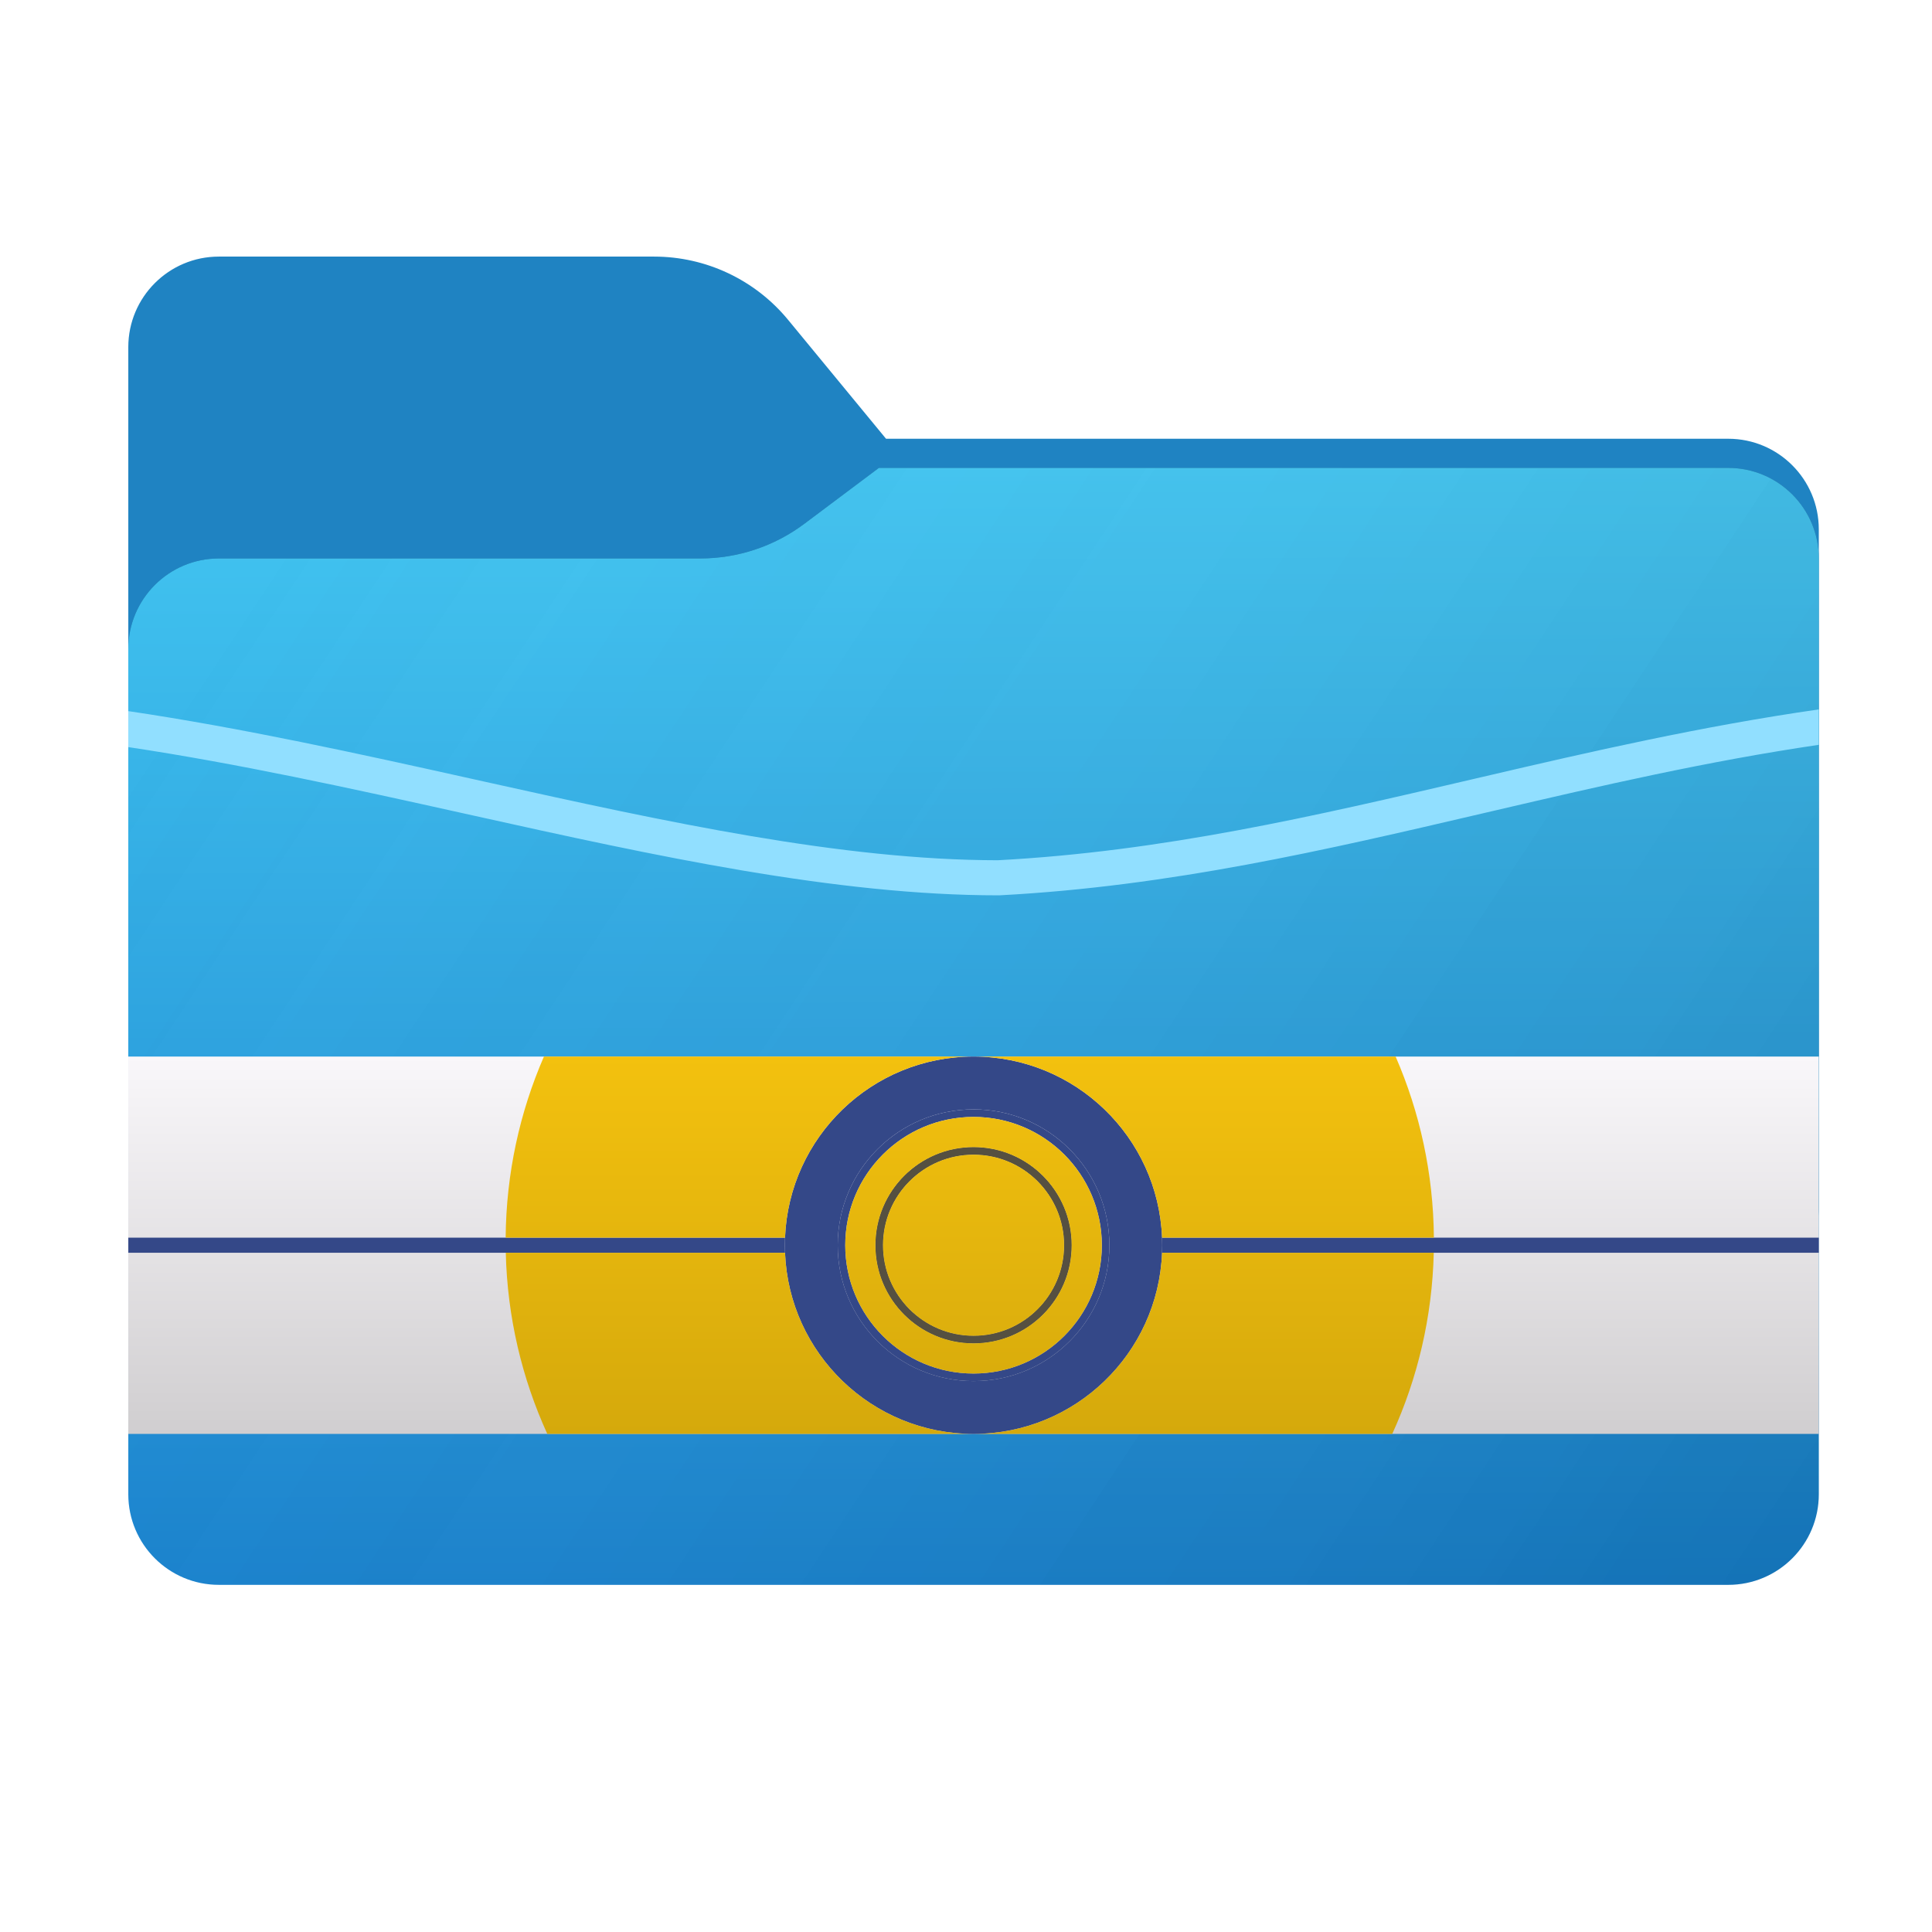 <svg width="256" height="256" viewBox="0 0 256 256" fill="none" xmlns="http://www.w3.org/2000/svg">
<path fill-rule="evenodd" clip-rule="evenodd" d="M104.425 42.378C100.056 37.073 93.544 34 86.671 34H29C22.373 34 17 39.373 17 46V58.137V68.2V160C17 166.627 22.373 172 29 172H229C235.627 172 241 166.627 241 160V70.137C241 63.51 235.627 58.137 229 58.137H117.404L104.425 42.378Z" fill="#1F83C2"/>
<mask id="mask0_1982_31008" style="mask-type:alpha" maskUnits="userSpaceOnUse" x="17" y="34" width="224" height="138">
<path fill-rule="evenodd" clip-rule="evenodd" d="M104.425 42.378C100.056 37.073 93.544 34 86.671 34H29C22.373 34 17 39.373 17 46V58.137V68.2V160C17 166.627 22.373 172 29 172H229C235.627 172 241 166.627 241 160V70.137C241 63.51 235.627 58.137 229 58.137H117.404L104.425 42.378Z" fill="url(#paint0_linear_1982_31008)"/>
</mask>
<g mask="url(#mask0_1982_31008)">
<g style="mix-blend-mode:multiply" filter="url(#filter0_f_1982_31008)">
<path fill-rule="evenodd" clip-rule="evenodd" d="M92.789 74C97.764 74 102.605 72.387 106.586 69.402L116.459 62H229C235.627 62 241 67.373 241 74V108V160C241 166.627 235.627 172 229 172H29C22.373 172 17 166.627 17 160L17 108V86C17 79.373 22.373 74 29 74H87H92.789Z" fill="black" fill-opacity="0.3"/>
</g>
</g>
<path fill-rule="evenodd" clip-rule="evenodd" d="M92.789 74C97.764 74 102.605 72.387 106.586 69.402L116.459 62H229C235.627 62 241 67.373 241 74V108V198C241 204.627 235.627 210 229 210H29C22.373 210 17 204.627 17 198L17 108V86C17 79.373 22.373 74 29 74H87H92.789Z" fill="url(#paint1_linear_1982_31008)"/>
<g opacity="0.8">
<g filter="url(#filter1_ii_1982_31008)">
<path fill-rule="evenodd" clip-rule="evenodd" d="M92.789 74C97.764 74 102.605 72.387 106.586 69.402L116.459 62H229C235.627 62 241 67.373 241 74V108V198C241 204.627 235.627 210 229 210H29C22.373 210 17 204.627 17 198L17 108V86C17 79.373 22.373 74 29 74H87H92.789Z" fill="url(#paint2_linear_1982_31008)" fill-opacity="0.3"/>
</g>
</g>
<rect x="17" y="140" width="224" height="50" fill="url(#paint3_linear_1982_31008)"/>
<path fill-rule="evenodd" clip-rule="evenodd" d="M129 178C136.18 178 142 172.18 142 165C142 157.82 136.18 152 129 152C121.82 152 116 157.82 116 165C116 172.18 121.82 178 129 178ZM141 165C141 171.627 135.627 177 129 177C122.373 177 117 171.627 117 165C117 158.373 122.373 153 129 153C135.627 153 141 158.373 141 165Z" fill="#555041"/>
<path fill-rule="evenodd" clip-rule="evenodd" d="M129 178C136.18 178 142 172.18 142 165C142 157.82 136.18 152 129 152C121.82 152 116 157.82 116 165C116 172.18 121.82 178 129 178ZM129 177C135.627 177 141 171.627 141 165C141 158.373 135.627 153 129 153C122.373 153 117 158.373 117 165C117 171.627 122.373 177 129 177Z" fill="#555041"/>
<path fill-rule="evenodd" clip-rule="evenodd" d="M154 165C154 165.335 153.993 165.668 153.98 166C153.455 179.344 142.472 190 129 190C115.528 190 104.545 179.344 104.02 166C104.007 165.668 104 165.335 104 165C104 164.665 104.007 164.332 104.02 164C104.545 150.656 115.528 140 129 140C142.472 140 153.455 150.656 153.98 164C153.993 164.332 154 164.665 154 165ZM129 183C138.941 183 147 174.941 147 165C147 155.059 138.941 147 129 147C119.059 147 111 155.059 111 165C111 174.941 119.059 183 129 183Z" fill="#344888"/>
<path fill-rule="evenodd" clip-rule="evenodd" d="M147 165C147 174.941 138.941 183 129 183C119.059 183 111 174.941 111 165C111 155.059 119.059 147 129 147C138.941 147 147 155.059 147 165ZM129 182C138.389 182 146 174.389 146 165C146 155.611 138.389 148 129 148C119.611 148 112 155.611 112 165C112 174.389 119.611 182 129 182Z" fill="#344888"/>
<path fill-rule="evenodd" clip-rule="evenodd" d="M146 165C146 174.389 138.389 182 129 182C119.611 182 112 174.389 112 165C112 155.611 119.611 148 129 148C138.389 148 146 155.611 146 165ZM142 165C142 172.18 136.18 178 129 178C121.82 178 116 172.18 116 165C116 157.82 121.82 152 129 152C136.18 152 142 157.82 142 165Z" fill="url(#paint4_linear_1982_31008)"/>
<path d="M129 177C135.627 177 141 171.627 141 165C141 158.373 135.627 153 129 153C122.373 153 117 158.373 117 165C117 171.627 122.373 177 129 177Z" fill="url(#paint5_linear_1982_31008)"/>
<path d="M17 164V166H104.02C104.007 165.668 104 165.335 104 165C104 164.665 104.007 164.332 104.02 164H17Z" fill="#344888"/>
<path d="M241 166V164H153.98C153.993 164.332 154 164.665 154 165C154 165.335 153.993 165.668 153.98 166H241Z" fill="#344888"/>
<path d="M153.98 166C153.455 179.344 142.472 190 129 190C115.528 190 104.545 179.344 104.02 166H67.018C67.222 174.546 69.17 182.66 72.519 190H129H184.481C187.83 182.66 189.777 174.546 189.982 166H153.98Z" fill="url(#paint6_linear_1982_31008)"/>
<path d="M189.998 164H153.98C153.455 150.656 142.472 140 129 140H184.926C188.128 147.363 189.93 155.475 189.998 164Z" fill="url(#paint7_linear_1982_31008)"/>
<path d="M67.002 164C67.07 155.475 68.872 147.363 72.074 140H129C115.528 140 104.545 150.656 104.02 164H67.002Z" fill="url(#paint8_linear_1982_31008)"/>
<path d="M241 94V98.692C226.114 100.886 212.156 104.116 198.183 107.376L196.377 107.797C175.669 112.631 155.076 117.438 132.498 118.632L132.404 118.637H132.31C110.703 118.637 86.723 113.396 62.796 108.081L61.323 107.754C46.514 104.464 31.539 101.177 17 98.995V94.226C32.147 96.473 47.635 99.891 62.531 103.201L64.317 103.598C88.392 108.945 111.555 113.972 132.217 113.987C154.127 112.819 174.166 108.142 194.996 103.281L196.591 102.909C210.778 99.599 225.362 96.25 241 94Z" fill="#91DFFF"/>
<defs>
<filter id="filter0_f_1982_31008" x="-20" y="25" width="298" height="184" filterUnits="userSpaceOnUse" color-interpolation-filters="sRGB">
<feFlood flood-opacity="0" result="BackgroundImageFix"/>
<feBlend mode="normal" in="SourceGraphic" in2="BackgroundImageFix" result="shape"/>
<feGaussianBlur stdDeviation="18.5" result="effect1_foregroundBlur_1982_31008"/>
</filter>
<filter id="filter1_ii_1982_31008" x="17" y="62" width="224" height="148" filterUnits="userSpaceOnUse" color-interpolation-filters="sRGB">
<feFlood flood-opacity="0" result="BackgroundImageFix"/>
<feBlend mode="normal" in="SourceGraphic" in2="BackgroundImageFix" result="shape"/>
<feColorMatrix in="SourceAlpha" type="matrix" values="0 0 0 0 0 0 0 0 0 0 0 0 0 0 0 0 0 0 127 0" result="hardAlpha"/>
<feOffset dy="4"/>
<feComposite in2="hardAlpha" operator="arithmetic" k2="-1" k3="1"/>
<feColorMatrix type="matrix" values="0 0 0 0 1 0 0 0 0 1 0 0 0 0 1 0 0 0 0.15 0"/>
<feBlend mode="normal" in2="shape" result="effect1_innerShadow_1982_31008"/>
<feColorMatrix in="SourceAlpha" type="matrix" values="0 0 0 0 0 0 0 0 0 0 0 0 0 0 0 0 0 0 127 0" result="hardAlpha"/>
<feOffset dy="-4"/>
<feComposite in2="hardAlpha" operator="arithmetic" k2="-1" k3="1"/>
<feColorMatrix type="matrix" values="0 0 0 0 0 0 0 0 0 0 0 0 0 0 0 0 0 0 0.25 0"/>
<feBlend mode="soft-light" in2="effect1_innerShadow_1982_31008" result="effect2_innerShadow_1982_31008"/>
</filter>
<linearGradient id="paint0_linear_1982_31008" x1="17" y1="34" x2="197.768" y2="215.142" gradientUnits="userSpaceOnUse">
<stop stop-color="#05815D"/>
<stop offset="1" stop-color="#0C575F"/>
</linearGradient>
<linearGradient id="paint1_linear_1982_31008" x1="147.5" y1="62" x2="148" y2="210" gradientUnits="userSpaceOnUse">
<stop stop-color="#41C5F1"/>
<stop offset="1" stop-color="#1681CE"/>
</linearGradient>
<linearGradient id="paint2_linear_1982_31008" x1="17" y1="62" x2="241" y2="210" gradientUnits="userSpaceOnUse">
<stop stop-color="white" stop-opacity="0"/>
<stop offset="1" stop-opacity="0.51"/>
</linearGradient>
<linearGradient id="paint3_linear_1982_31008" x1="129" y1="140" x2="129" y2="190" gradientUnits="userSpaceOnUse">
<stop stop-color="#F9F7FA"/>
<stop offset="1" stop-color="#D0CED0"/>
</linearGradient>
<linearGradient id="paint4_linear_1982_31008" x1="129" y1="140" x2="129" y2="190" gradientUnits="userSpaceOnUse">
<stop stop-color="#F3C10E"/>
<stop offset="1" stop-color="#D5A90C"/>
</linearGradient>
<linearGradient id="paint5_linear_1982_31008" x1="129" y1="140" x2="129" y2="190" gradientUnits="userSpaceOnUse">
<stop stop-color="#F3C10E"/>
<stop offset="1" stop-color="#D5A90C"/>
</linearGradient>
<linearGradient id="paint6_linear_1982_31008" x1="128.5" y1="140" x2="128.5" y2="190" gradientUnits="userSpaceOnUse">
<stop stop-color="#F3C10E"/>
<stop offset="1" stop-color="#D5A90C"/>
</linearGradient>
<linearGradient id="paint7_linear_1982_31008" x1="128.5" y1="140" x2="128.5" y2="190" gradientUnits="userSpaceOnUse">
<stop stop-color="#F3C10E"/>
<stop offset="1" stop-color="#D5A90C"/>
</linearGradient>
<linearGradient id="paint8_linear_1982_31008" x1="128.5" y1="140" x2="128.5" y2="190" gradientUnits="userSpaceOnUse">
<stop stop-color="#F3C10E"/>
<stop offset="1" stop-color="#D5A90C"/>
</linearGradient>
</defs>
</svg>
